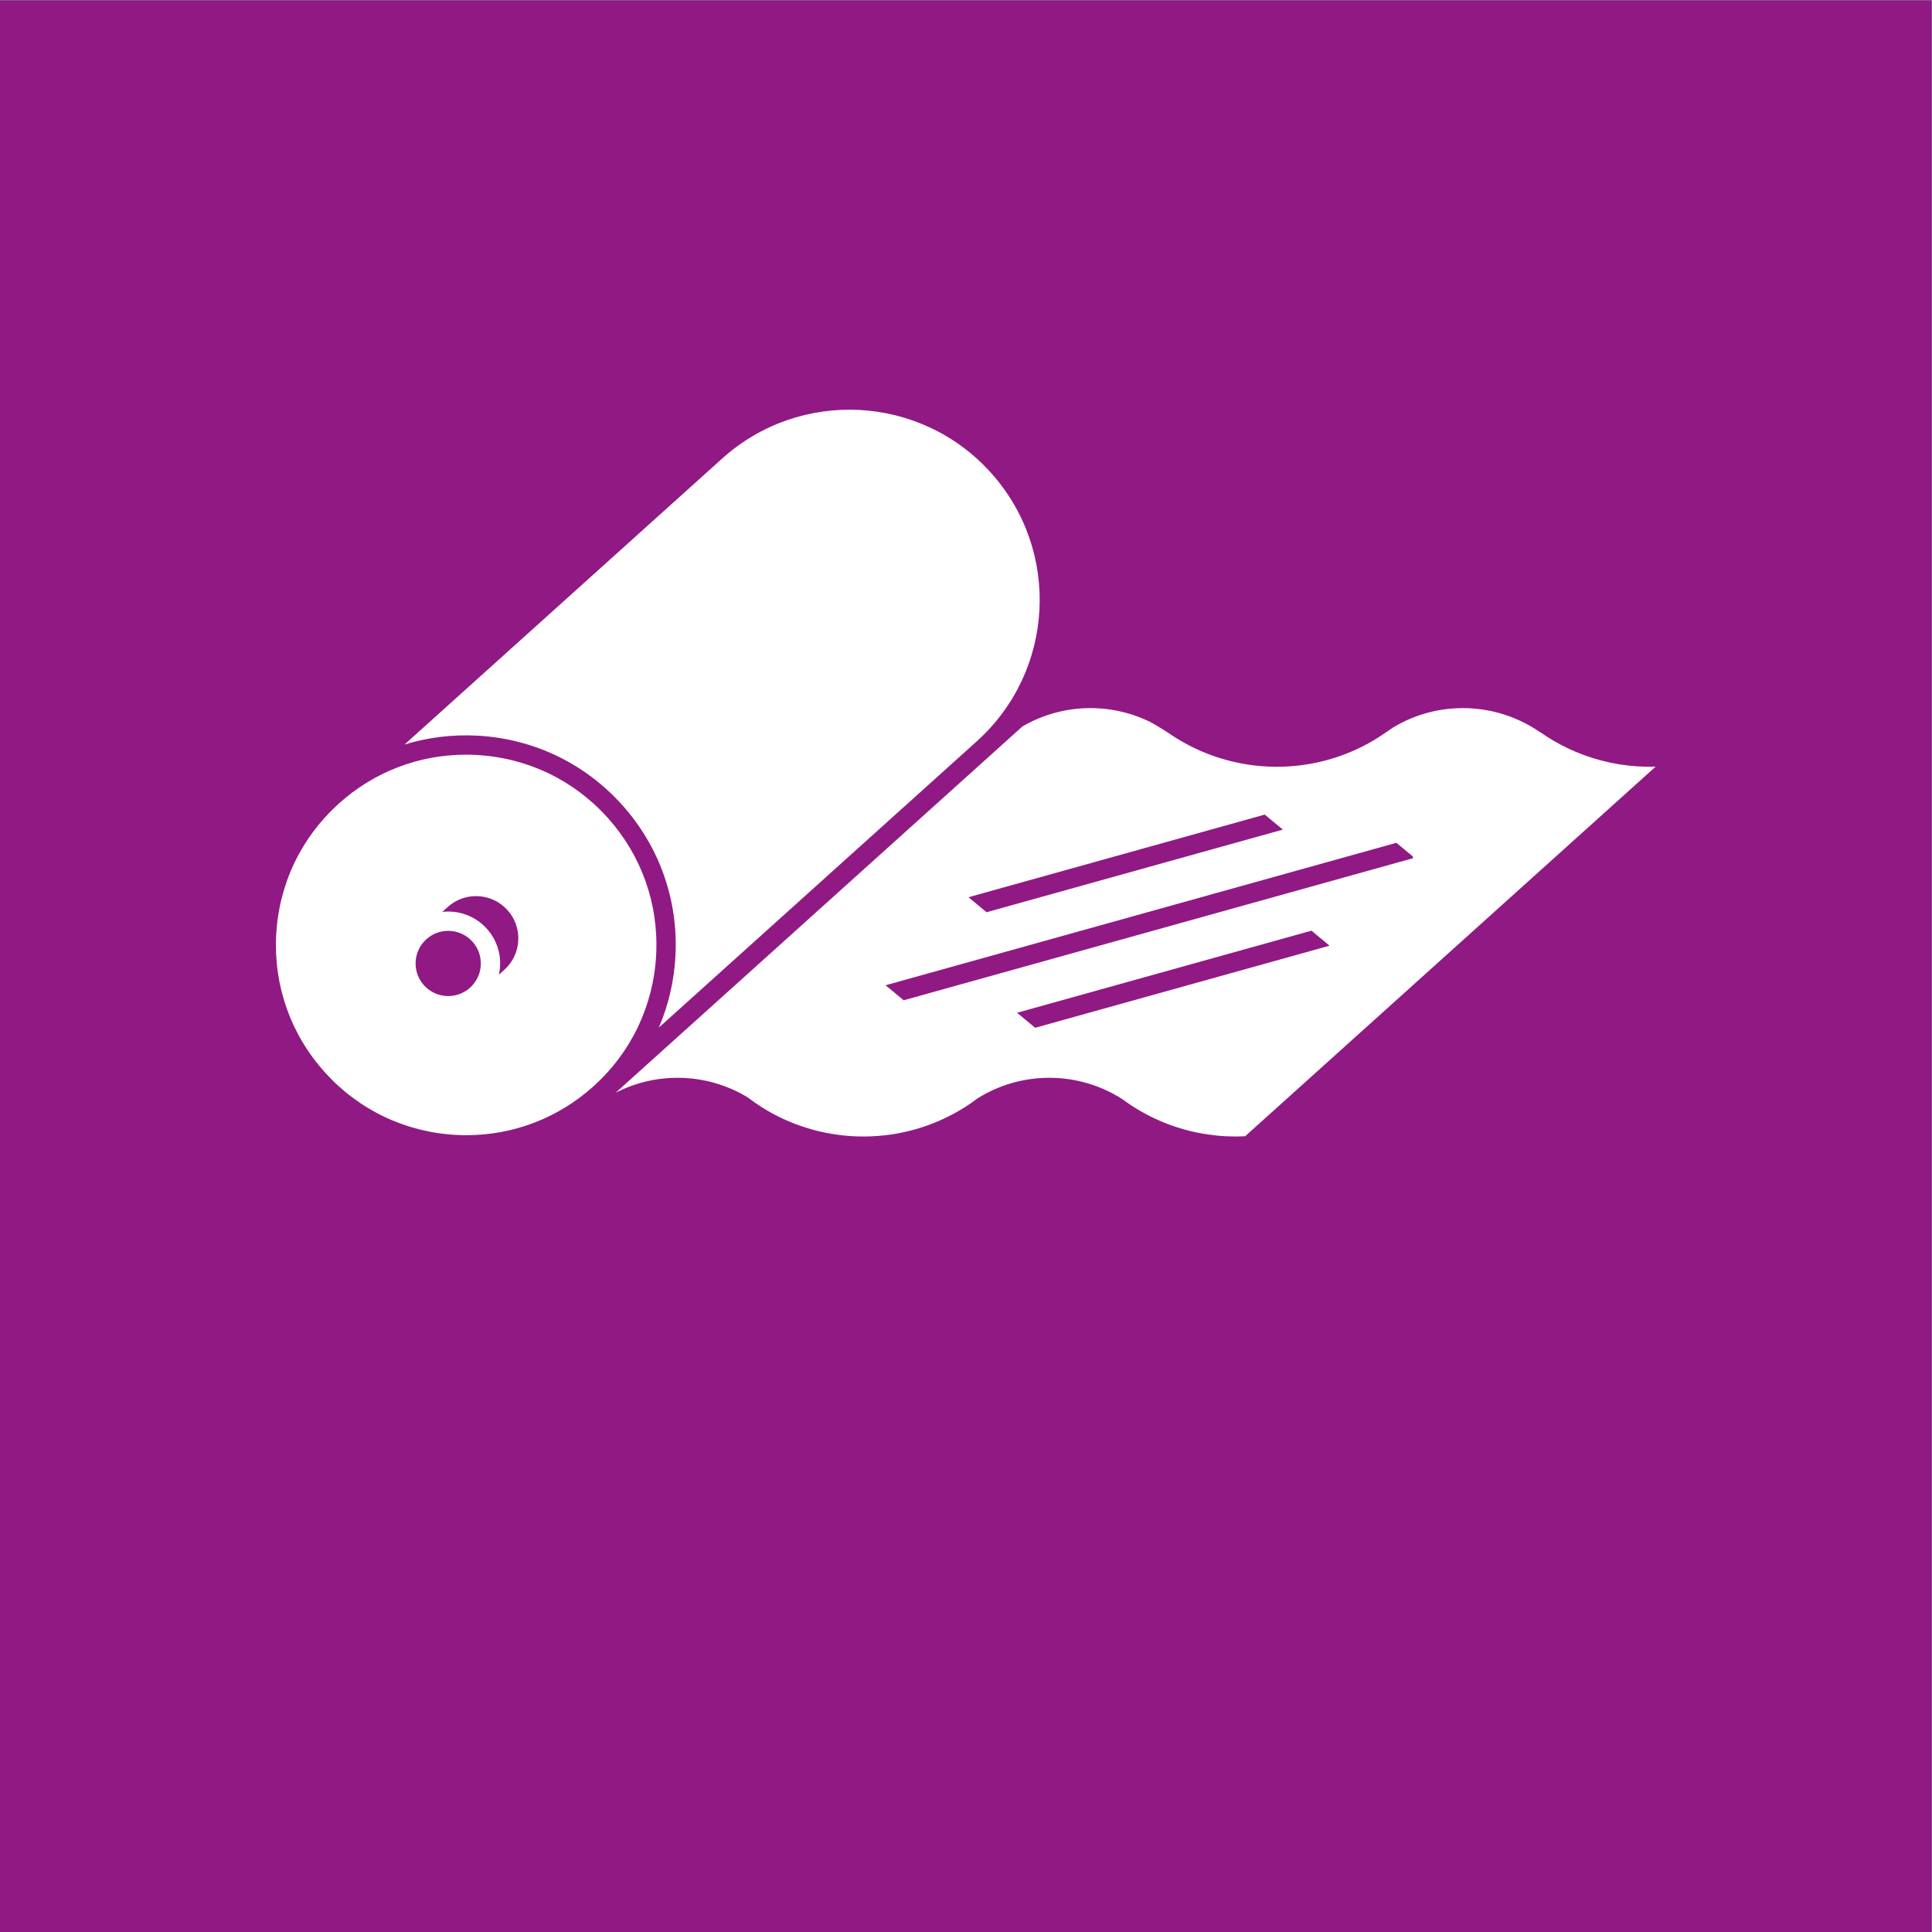 <?xml version="1.0" encoding="UTF-8" standalone="no"?>
<!-- Created with Inkscape (http://www.inkscape.org/) -->

<svg
   version="1.1"
   id="svg2"
   width="680.32"
   height="680.32"
   viewBox="0 0 680.32 680.32"
   sodipodi:docname="STOR_BLOED_PLAST_rgb.icon.svg"
   inkscape:version="1.3.2 (091e20e, 2023-11-25, custom)"
   xmlns:inkscape="http://www.inkscape.org/namespaces/inkscape"
   xmlns:sodipodi="http://sodipodi.sourceforge.net/DTD/sodipodi-0.dtd"
   xmlns="http://www.w3.org/2000/svg"
   xmlns:svg="http://www.w3.org/2000/svg">
  <rect x="0" y="0" width="680.32" height="680.32" fill="#808080" stroke="none"/>
  <defs
     id="defs6" />
  <sodipodi:namedview
     id="namedview4"
     pagecolor="#ffffff"
     bordercolor="#000000"
     borderopacity="0.25"
     inkscape:showpageshadow="2"
     inkscape:pageopacity="0.0"
     inkscape:pagecheckerboard="0"
     inkscape:deskcolor="#d1d1d1"
     inkscape:zoom="1.6859713"
     inkscape:cx="340.16"
     inkscape:cy="340.16"
     inkscape:window-width="2560"
     inkscape:window-height="1361"
     inkscape:window-x="2551"
     inkscape:window-y="-9"
     inkscape:window-maximized="1"
     inkscape:current-layer="g8" />
  <g
     id="g8"
     inkscape:groupmode="layer"
     inkscape:label="ink_ext_XXXXXX"
     transform="matrix(1.333,0,0,-1.333,0,680.32)">
    <g
       id="g10"
       transform="scale(0.1)">
      <path
         d="M 5102.36,0 H 0 V 5102.36 H 5102.36 V 0"
         style="fill:#911984;fill-opacity:1;fill-rule:nonzero;stroke:none"
         id="path12" />
      <path
         d="m 1260.43,3160.33 c 147.68,-7.74 283.5,-72.52 382.44,-182.41 98.95,-109.89 149.18,-251.74 141.44,-399.41 -3.48,-66.26 -18.47,-130.12 -43.84,-189.35 l 839.77,756.13 c 206.28,185.73 222.93,503.52 37.2,709.8 -185.73,206.27 -503.51,222.93 -709.79,37.2 L 1068.71,3136.9 c 61.21,18.78 125.88,26.89 191.72,23.43"
         style="fill:#ffffff;fill-opacity:1;fill-rule:nonzero;stroke:none"
         id="path40" />
      <path
         d="m 1332.37,2541.86 h 0.01 l -0.08,-0.07 v 0 0 l -14.35,-12.92 c 1.61,7.34 2.66,14.85 3.07,22.5 1.91,36.6 -10.54,71.76 -35.06,98.99 -30.79,34.2 -75.01,49.24 -117.59,44.41 l 14.46,13.02 c 0,0 0,0 0,0.01 0.01,0 0.01,0 0.01,0 l 0.07,0.06 v 0 c 45.84,41.2 116.41,37.48 157.66,-8.33 41.25,-45.82 37.57,-116.38 -8.2,-157.67 z m -62.31,12.19 c -1.04,-19.76 -8.64,-38.13 -21.61,-52.69 -2.13,-2.39 -4.38,-4.68 -6.79,-6.84 -35.31,-31.8 -89.9,-28.94 -121.7,6.38 -31.79,35.31 -28.93,89.9 6.38,121.7 2.41,2.17 4.93,4.17 7.52,6.02 14.99,10.75 32.57,16.07 50.1,16.07 23.59,0 47.09,-9.6 64.08,-28.47 15.41,-17.11 23.22,-39.19 22.02,-62.17 z m 334.89,389.73 c -89.82,99.76 -213.12,158.57 -347.19,165.6 -8.99,0.47 -17.97,0.71 -26.91,0.71 -124.3,0 -242.608,-45.31 -335.678,-129.11 -99.762,-89.83 -158.574,-213.13 -165.598,-347.19 -7.027,-134.06 38.574,-262.83 128.399,-362.59 89.828,-99.77 213.127,-158.58 347.187,-165.6 8.99,-0.48 17.97,-0.71 26.91,-0.71 124.31,0 242.61,45.31 335.68,129.11 99.76,89.83 158.58,213.13 165.6,347.18 7.03,134.07 -38.58,262.84 -128.4,362.6"
         style="fill:#ffffff;fill-opacity:1;fill-rule:nonzero;stroke:none"
         id="path42" />
      <path
         d="m 2387.2,2461.32 -47.8,39.63 1349.28,376.32 42.96,-35.62 1.39,-4.98 z m 347.37,-72.67 -47.65,39.5 -0.05,0.17 777.5,216.84 47.81,-39.64 z m 606.44,563.16 47.8,-39.64 -782.62,-218.28 -47.81,39.64 z m 842.12,157.64 c -26.97,9.99 -53.23,22.34 -78.45,37.06 -12.49,7.29 -24.73,15.15 -36.67,23.6 v -0.51 c -114.92,79.74 -267.61,85.05 -388.06,12.26 -2.5,-1.51 -23.97,-16.57 -32.43,-22.1 -7.05,-4.61 -14.19,-9.03 -21.42,-13.25 -14.95,-8.74 -30.24,-16.62 -45.81,-23.69 -132.16,-59.91 -283.98,-59.19 -414.86,0 -15.63,7.07 -30.94,14.96 -45.89,23.69 -8,4.67 -15.9,9.55 -23.68,14.69 -6.97,5.28 -45.59,29.57 -58.17,35.72 -105.92,51.71 -232.89,48.38 -336.83,-12.3 L 1626.29,2216.99 c 110.29,56.84 242.95,51.97 348.61,-12.02 12.18,-9.36 24.69,-18.1 37.52,-26.19 60.05,-37.91 126.61,-62.01 194.99,-72.03 48.5,-7.12 97.9,-7.13 146.53,0 69.43,10.17 137.28,34.95 198.69,74.57 10.34,6.68 20.49,13.78 30.45,21.29 117.64,73.4 267.25,71.26 382.32,-2.9 7.24,-5.36 14.59,-10.49 22.05,-15.42 62.25,-41.1 131.89,-67.05 203.53,-77.54 32.48,-4.77 65.37,-6.33 98.15,-4.72 l 477.5,429.94 449.95,405.14 156.92,141.29 c -64.56,-1.97 -129.28,8.45 -190.37,31.05"
         style="fill:#ffffff;fill-opacity:1;fill-rule:nonzero;stroke:none"
         id="path44" />
    </g>
  </g>
</svg>
